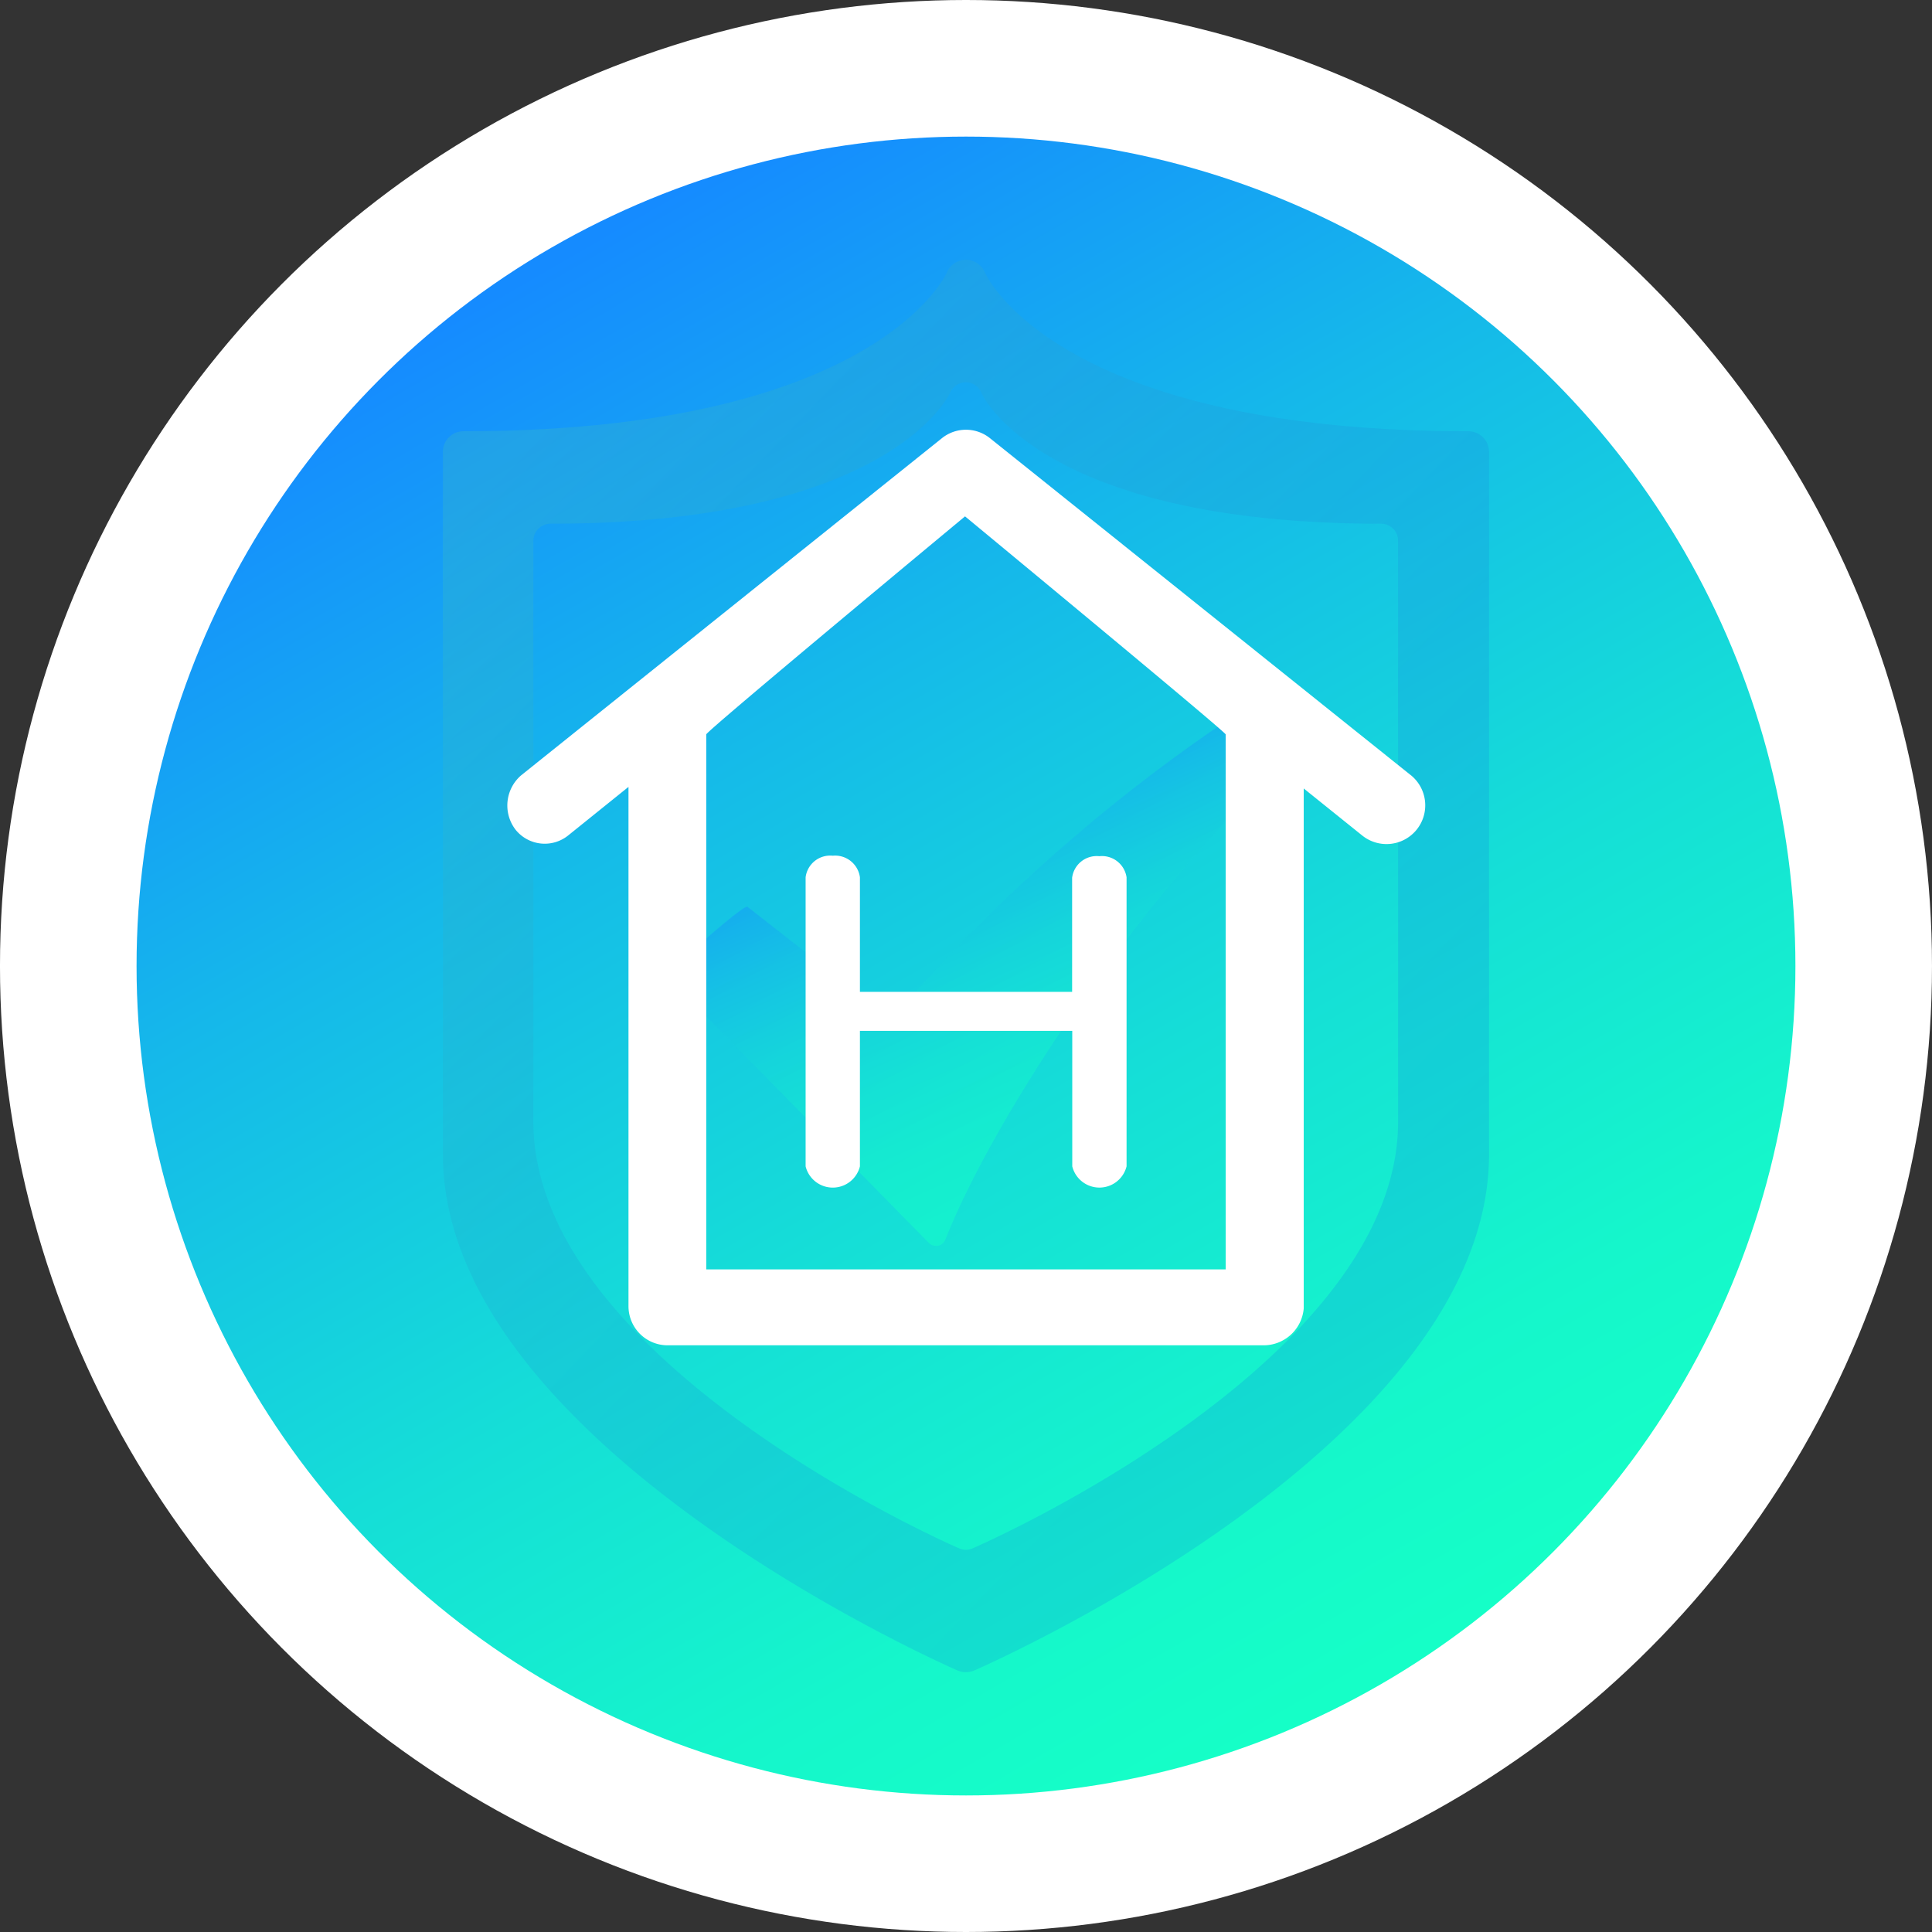 <svg xmlns="http://www.w3.org/2000/svg" xmlns:xlink="http://www.w3.org/1999/xlink" width="167" height="167" viewBox="0 0 167 167">
  <rect x="0" y="0" width="167" height="167" fill="#333333" stroke="none"/>
  <defs>
    <linearGradient id="linear-gradient" x1="0.25" y1="0.067" x2="0.75" y2="0.933" gradientUnits="objectBoundingBox">
      <stop offset="0" stop-color="#158bff"/>
      <stop offset="0.299" stop-color="#15b8ea"/>
      <stop offset="0.604" stop-color="#15ded7"/>
      <stop offset="0.849" stop-color="#15f6cb"/>
      <stop offset="1" stop-color="#15ffc7"/>
    </linearGradient>
    <linearGradient id="linear-gradient-2" x1="0.442" y1="0.181" x2="0.746" y2="0.786" gradientUnits="objectBoundingBox">
      <stop offset="0" stop-color="#158bff"/>
      <stop offset="0.03" stop-color="#1591fc"/>
      <stop offset="0.23" stop-color="#15b8e9"/>
      <stop offset="0.44" stop-color="#15d7da"/>
      <stop offset="0.64" stop-color="#15edd0"/>
      <stop offset="0.83" stop-color="#15fac9"/>
      <stop offset="1" stop-color="#15ffc7"/>
    </linearGradient>
    <linearGradient id="linear-gradient-3" x1="0.85" y1="0.858" x2="0.21" y2="0.037" gradientUnits="objectBoundingBox">
      <stop offset="0" stop-color="blue"/>
      <stop offset="0.12" stop-color="#0204fc"/>
      <stop offset="0.24" stop-color="#0911f3"/>
      <stop offset="0.37" stop-color="#1527e5"/>
      <stop offset="0.5" stop-color="#2545d0"/>
      <stop offset="0.63" stop-color="#3a6bb6"/>
      <stop offset="0.77" stop-color="#539b95"/>
      <stop offset="0.9" stop-color="#71d270"/>
      <stop offset="1" stop-color="#89ff51"/>
    </linearGradient>
  </defs>
  <g id="Group_957" data-name="Group 957" transform="translate(-868.5 -327)">
    <g id="Group_909" data-name="Group 909" transform="translate(868.497 326.999)">
      <circle id="Ellipse_73" data-name="Ellipse 73" cx="83.5" cy="83.5" r="83.5" transform="translate(0.002 0.001)" fill="#fff"/>
    </g>
    <g id="Group_910" data-name="Group 910" transform="translate(880.304 338.807)">
      <circle id="Ellipse_74" data-name="Ellipse 74" cx="71.695" cy="71.695" r="71.695" fill="url(#linear-gradient)"/>
    </g>
    <g id="Group_956" data-name="Group 956" transform="translate(-216.501 -4.139)">
      <path id="Path_6537" data-name="Path 6537" d="M145.424,95.658a145.8,145.8,0,0,0-33.3,28.639l-12.452-9.737c-.33-.237-7.153,5.821-6.973,6.008L115.335,143.6a.841.841,0,0,0,.623.268.853.853,0,0,0,.174,0,.909.909,0,0,0,.66-.56c3.648-9.339,15.689-28.838,31.061-43a.9.9,0,0,0,.218-1.015S145.655,95.514,145.424,95.658Z" transform="translate(1049.937 294.959)" opacity="0.5" fill="url(#linear-gradient-2)"/>
      <path id="Path_6538" data-name="Path 6538" d="M150.263,51.017c-35.693,0-41.713-13.547-41.782-13.7a1.787,1.787,0,0,0-1.644-1.121h0a1.812,1.812,0,0,0-1.669,1.121c-.044.143-6.226,13.7-41.775,13.7a1.774,1.774,0,0,0-1.774,1.774v60.714c0,24.854,42.684,43.836,44.49,44.633a1.868,1.868,0,0,0,1.438,0c1.824-.8,44.5-19.779,44.5-44.633V52.779A1.787,1.787,0,0,0,150.263,51.017Zm-42.84,96.556a1.419,1.419,0,0,1-1.189,0c-1.482-.623-36.795-16.361-36.795-36.9V60.487a1.482,1.482,0,0,1,1.476-1.476c29.4,0,34.5-11.206,34.547-11.319a1.5,1.5,0,0,1,1.357-.909h0a1.451,1.451,0,0,1,1.351.934c.05.1,5.043,11.294,34.553,11.294a1.469,1.469,0,0,1,1.463,1.476v50.186C144.218,131.212,108.924,146.926,107.423,147.574Z" transform="translate(1061.665 317.397)" opacity="0.1" fill="url(#linear-gradient-3)"/>
      <path id="Path_6539" data-name="Path 6539" d="M137.363,118.974a2.14,2.14,0,0,0-2.347,1.868V130.7H116.674v-9.9a2.162,2.162,0,0,0-2.347-1.868,2.14,2.14,0,0,0-2.347,1.868v24.984a2.418,2.418,0,0,0,4.694,0V134.071h18.354v11.711a2.418,2.418,0,0,0,4.694,0V120.8A2.152,2.152,0,0,0,137.363,118.974Z" transform="translate(1042.658 286.174)" fill="#fff"/>
      <path id="Path_6540" data-name="Path 6540" d="M148.653,89.65,112.306,60.544a3.318,3.318,0,0,0-4.209,0L71.77,89.65a3.438,3.438,0,0,0-.5,4.713,3.231,3.231,0,0,0,4.545.5l5.217-4.2v44.907a3.381,3.381,0,0,0,3.362,3.362h51.481a3.48,3.48,0,0,0,3.524-3.188V90.8l5.055,4.065a3.348,3.348,0,1,0,4.2-5.217Zm-16,42.722h-44.9V86.126c0-.28,22.369-18.846,22.369-18.846S132.652,85.9,132.652,86.126Z" transform="translate(1058.295 308.494)" fill="#fff"/>
    </g>
  </g>
</svg>
